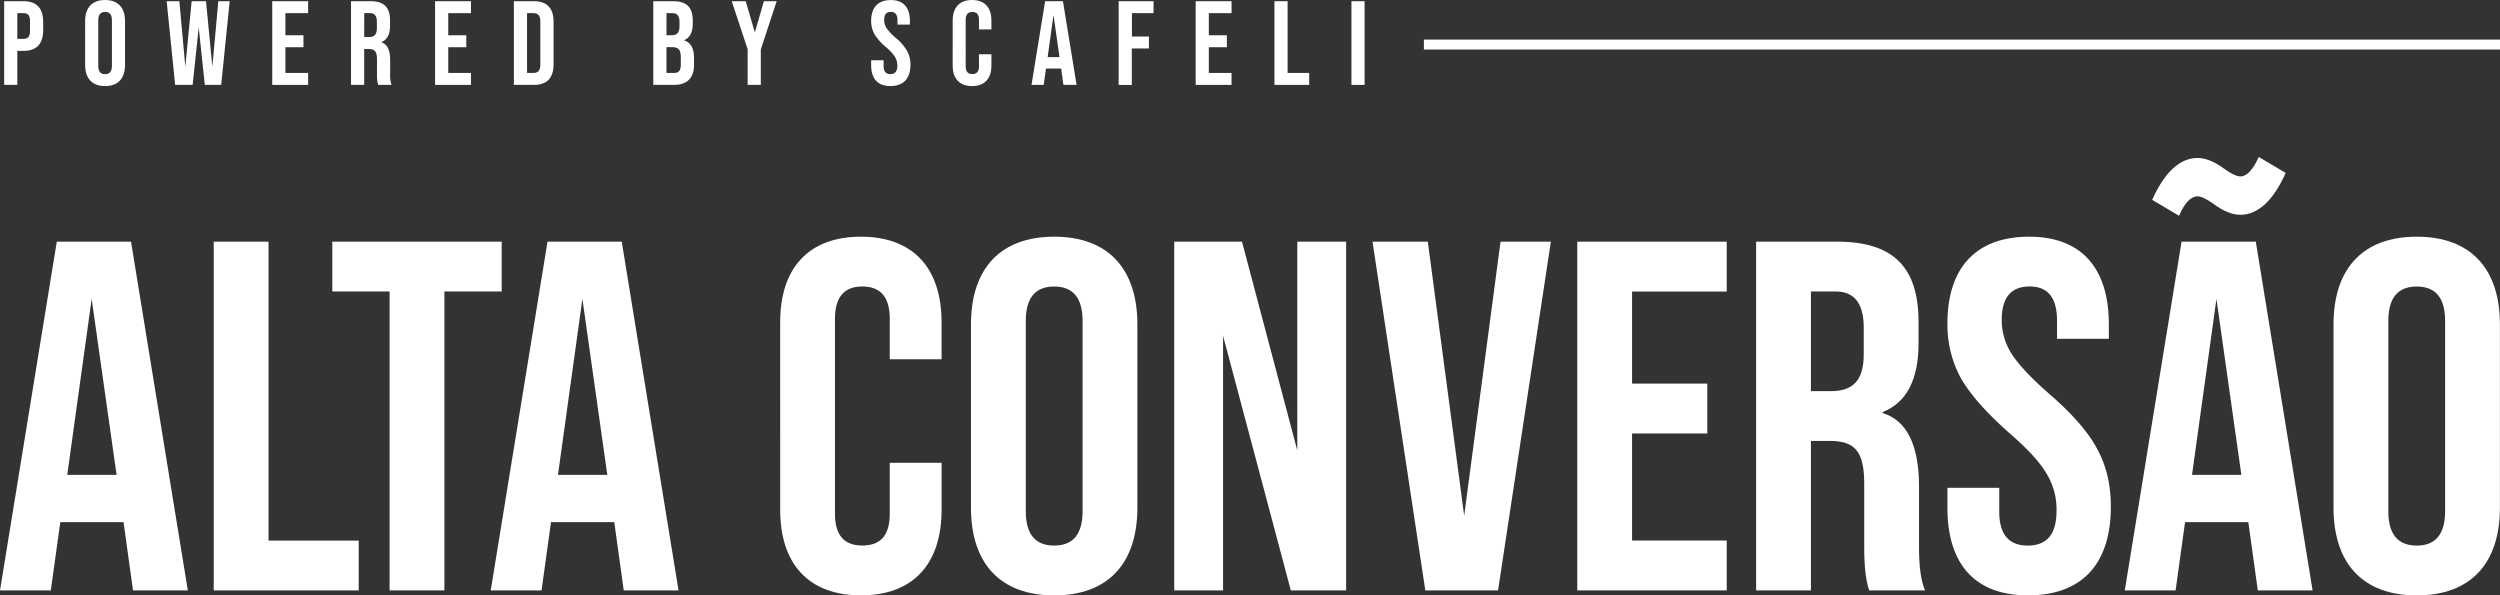 <svg xmlns="http://www.w3.org/2000/svg" viewBox="0 0 1505.42 358.53"><rect x="0" y="0" width="1505.42" height="358.53" fill="#333333" stroke="none"/><defs><style>.cls-1{fill:#fff;}</style></defs><g id="Camada_2" data-name="Camada 2"><g id="Camada_1-2" data-name="Camada 1"><path class="cls-1" d="M80.1,355.53l-5.7-41.1H36.3l-5.7,41.1H0l34.2-210H78.9l34.2,210Zm-39.6-69.6H70.2L55.2,180Z"/><path class="cls-1" d="M128.7,355.53v-210h33v180H216v30Z"/><path class="cls-1" d="M234.6,355.53v-180H200.1v-30h102v30H267.6v180Z"/><path class="cls-1" d="M375.6,355.53l-5.7-41.1H331.8l-5.7,41.1H295.5l34.2-210h44.7l34.2,210ZM336,285.93h29.7L350.7,180Z"/><path class="cls-1" d="M469.79,194.13c0-32.7,17.1-51.6,48.6-51.6s48.6,18.9,48.6,51.6v22.2h-31.2V192c0-12.9-5.4-19.5-16.5-19.5s-16.5,6.6-16.5,19.5v117.3c0,12.9,5.4,19.2,16.5,19.2s16.5-6.3,16.5-19.2v-30.6H567v28.2c0,32.7-17.1,51.6-48.6,51.6s-48.6-18.9-48.6-51.6Z"/><path class="cls-1" d="M584.69,195.33c0-33.6,17.7-52.8,50.1-52.8s50.1,19.2,50.1,52.8v110.4c0,33.6-17.7,52.8-50.1,52.8s-50.1-19.2-50.1-52.8Zm67.2-2.1q0-20.7-17.1-20.7t-17.1,20.7v114.6q0,20.7,17.1,20.7t17.1-20.7Z"/><path class="cls-1" d="M707.08,355.53v-210h40.81l33.3,125.7V145.53h29.4v210h-33.3l-40.8-153.3v153.3Z"/><path class="cls-1" d="M858.28,355.53l-31.8-210h33.3l21.9,165,21.9-165h30.3l-31.8,210Z"/><path class="cls-1" d="M949.78,355.53v-210h90v30h-57V231h45.3v30h-45.3v64.5h57v30Z"/><path class="cls-1" d="M1057.48,355.53v-210h48.9c33.9,0,48.9,15.6,48.9,48.3v12.9q0,32.85-21.6,41.4v.6c14.7,4.5,21.9,19.5,21.9,44.4V330c0,11.4,1.2,19.8,3.6,25.5h-33.6c-2.1-6-3-14.7-3-25.8v-38.4c0-19.2-5.4-25.8-20.7-25.8h-11.4v90Zm33-120h12c13.2,0,19.8-6.3,19.8-22.2v-16.2c0-14.4-5.7-21.6-16.8-21.6h-15Z"/><path class="cls-1" d="M1172.68,305.73v-12h31.2v14.4c0,13.5,5.7,20.4,17.1,20.4,11.7,0,17.4-6.9,17.4-21a41.31,41.31,0,0,0-6.3-22.8q-5.85-9.9-22.5-24.3c-13.5-12-23.1-22.8-28.8-32.7a67.23,67.23,0,0,1-8.1-33c0-33.3,17.1-52.2,49.2-52.2,31.5,0,48,18.9,48,52.8V204h-31.2v-10.8c0-13.8-5.4-20.7-16.5-20.7s-16.8,6.6-16.8,20.1a37.5,37.5,0,0,0,6.3,21c4.2,6.3,11.7,14.4,22.8,24,13.8,12,23.4,23.1,28.5,33,5.4,9.9,8.1,21.3,8.1,34.5,0,34.5-17.4,53.4-49.8,53.4C1189.18,358.53,1172.68,339.63,1172.68,305.73Z"/><path class="cls-1" d="M1359.57,355.53l-5.7-41.1h-38.1l-5.7,41.1h-30.6l34.2-210h44.7l34.2,210Zm-47.4-225.6-16.2-9.6c7.5-16.8,16.8-25.2,27.3-25.2,4.8,0,10.2,2.1,16.2,6.6,4.2,3,7.5,4.5,9.6,4.5,3.9,0,7.5-3.9,11.1-11.7l16.2,9.6c-7.5,16.8-16.8,25.2-27.3,25.2-4.8,0-10.2-2.1-16.2-6.6-4.2-3-7.5-4.5-9.6-4.5C1319.37,118.23,1315.47,122.13,1312.17,129.93Zm7.8,156h29.7l-15-105.9Z"/><path class="cls-1" d="M1405.17,195.33c0-33.6,17.7-52.8,50.1-52.8s50.1,19.2,50.1,52.8v110.4c0,33.6-17.7,52.8-50.1,52.8s-50.1-19.2-50.1-52.8Zm67.2-2.1q0-20.7-17.1-20.7t-17.1,20.7v114.6q0,20.7,17.1,20.7t17.1-20.7Z"/><path class="cls-1" d="M2.51,51.12V.72H14.18C22,.72,26,4.9,26,13.18v5c0,8.28-4,12.45-11.81,12.45H10.43V51.12ZM10.43,23.4h3.75c2.59,0,3.89-1.29,3.89-4.75v-6c0-3.45-1.3-4.75-3.89-4.75H10.43Z"/><path class="cls-1" d="M51.26,12.67C51.26,4.61,55.51,0,63.28,0s12,4.61,12,12.67v26.5c0,8.07-4.25,12.67-12,12.67s-12-4.6-12-12.67Zm16.13-.5q0-5-4.11-5t-4.1,5v27.5c0,3.32,1.37,5,4.1,5s4.11-1.65,4.11-5Z"/><path class="cls-1" d="M105.47,51.12,100.36.72H108l3.6,39.46L115.41.72h8.64l3.82,39.46L131.47.72h6.84l-5.11,50.4h-9.87l-3.67-34.63L116,51.12Z"/><path class="cls-1" d="M163.94,51.12V.72h21.6v7.2H171.86V21.24h10.87v7.2H171.86V43.92h13.68v7.2Z"/><path class="cls-1" d="M211.38,51.12V.72h11.74c8.14,0,11.74,3.74,11.74,11.59v3.1q0,7.89-5.19,9.94v.14c3.53,1.08,5.26,4.68,5.26,10.66V45a16.57,16.57,0,0,0,.86,6.12h-8.06a20,20,0,0,1-.72-6.19V35.71c0-4.6-1.3-6.19-5-6.19H219.3v21.6Zm7.92-28.8h2.88c3.17,0,4.76-1.51,4.76-5.33V13.1c0-3.45-1.37-5.18-4-5.18h-3.6Z"/><path class="cls-1" d="M262,51.12V.72h21.6v7.2H269.92V21.24h10.87v7.2H269.92V43.92H283.6v7.2Z"/><path class="cls-1" d="M309.45,51.12V.72h12.09c7.85,0,11.81,4.18,11.81,12.46V38.67c0,8.28-4,12.45-11.81,12.45Zm7.92-7.2h4c2.66,0,4-1.65,4-4.89V12.82c0-3.24-1.37-4.9-4-4.9h-4Z"/><path class="cls-1" d="M393.4,51.12V.72h12c8.14,0,11.74,3.74,11.74,11.59v2c0,5.18-1.73,8.5-5.11,9.86v.15c4,1.37,5.9,4.82,5.9,10.51v4.32c0,7.78-4.18,11.95-12,11.95Zm7.92-29.88h3.1c3.16,0,4.75-1.51,4.75-5.33V13.1c0-3.45-1.37-5.18-4-5.18h-3.81Zm0,22.68h4.53c2.81,0,4.11-1.29,4.11-5v-4.4c0-4.61-1.44-6.12-5.11-6.12h-3.53Z"/><path class="cls-1" d="M450.21,51.12V29.67L440.63.72h8.42l5.48,18.79L460,.72h7.7l-9.57,29V51.12Z"/><path class="cls-1" d="M524.58,39.17V36.29h7.49v3.46c0,3.24,1.37,4.89,4.1,4.89s4.18-1.65,4.18-5a9.88,9.88,0,0,0-1.51-5.47,26.7,26.7,0,0,0-5.4-5.83,33.8,33.8,0,0,1-6.92-7.85,16.21,16.21,0,0,1-1.94-7.92c0-8,4.1-12.53,11.81-12.53s11.52,4.54,11.52,12.67v2.09h-7.49V12.17c0-3.31-1.29-5-4-5s-4,1.58-4,4.82a9,9,0,0,0,1.51,5.05,31.85,31.85,0,0,0,5.47,5.76,28.7,28.7,0,0,1,6.84,7.92,16.89,16.89,0,0,1,2,8.28c0,8.28-4.18,12.81-12,12.81S524.58,47.31,524.58,39.17Z"/><path class="cls-1" d="M573.68,12.38C573.68,4.54,577.79,0,585.35,0S597,4.54,597,12.38v5.33h-7.49V11.88c0-3.1-1.29-4.68-4-4.68s-4,1.58-4,4.68V40c0,3.09,1.3,4.6,4,4.6s4-1.51,4-4.6V32.69H597v6.77c0,7.85-4.1,12.38-11.66,12.38s-11.67-4.53-11.67-12.38Z"/><path class="cls-1" d="M640.36,51.12,639,41.26h-9.15l-1.36,9.86h-7.35L629.34.72h10.73l8.21,50.4Zm-9.51-16.7H638L634.38,9Z"/><path class="cls-1" d="M673.62,51.12V.72h21v7.2h-13V22h10.22v7.2H681.54v22Z"/><path class="cls-1" d="M720,51.12V.72h21.6v7.2H727.91V21.24h10.87v7.2H727.91V43.92h13.68v7.2Z"/><path class="cls-1" d="M767.43,51.12V.72h7.92v43.2h13v7.2Z"/><path class="cls-1" d="M813.8,51.12V.72h7.92v50.4Z"/><rect class="cls-1" x="857.42" y="23.83" width="648" height="6"/></g></g></svg>